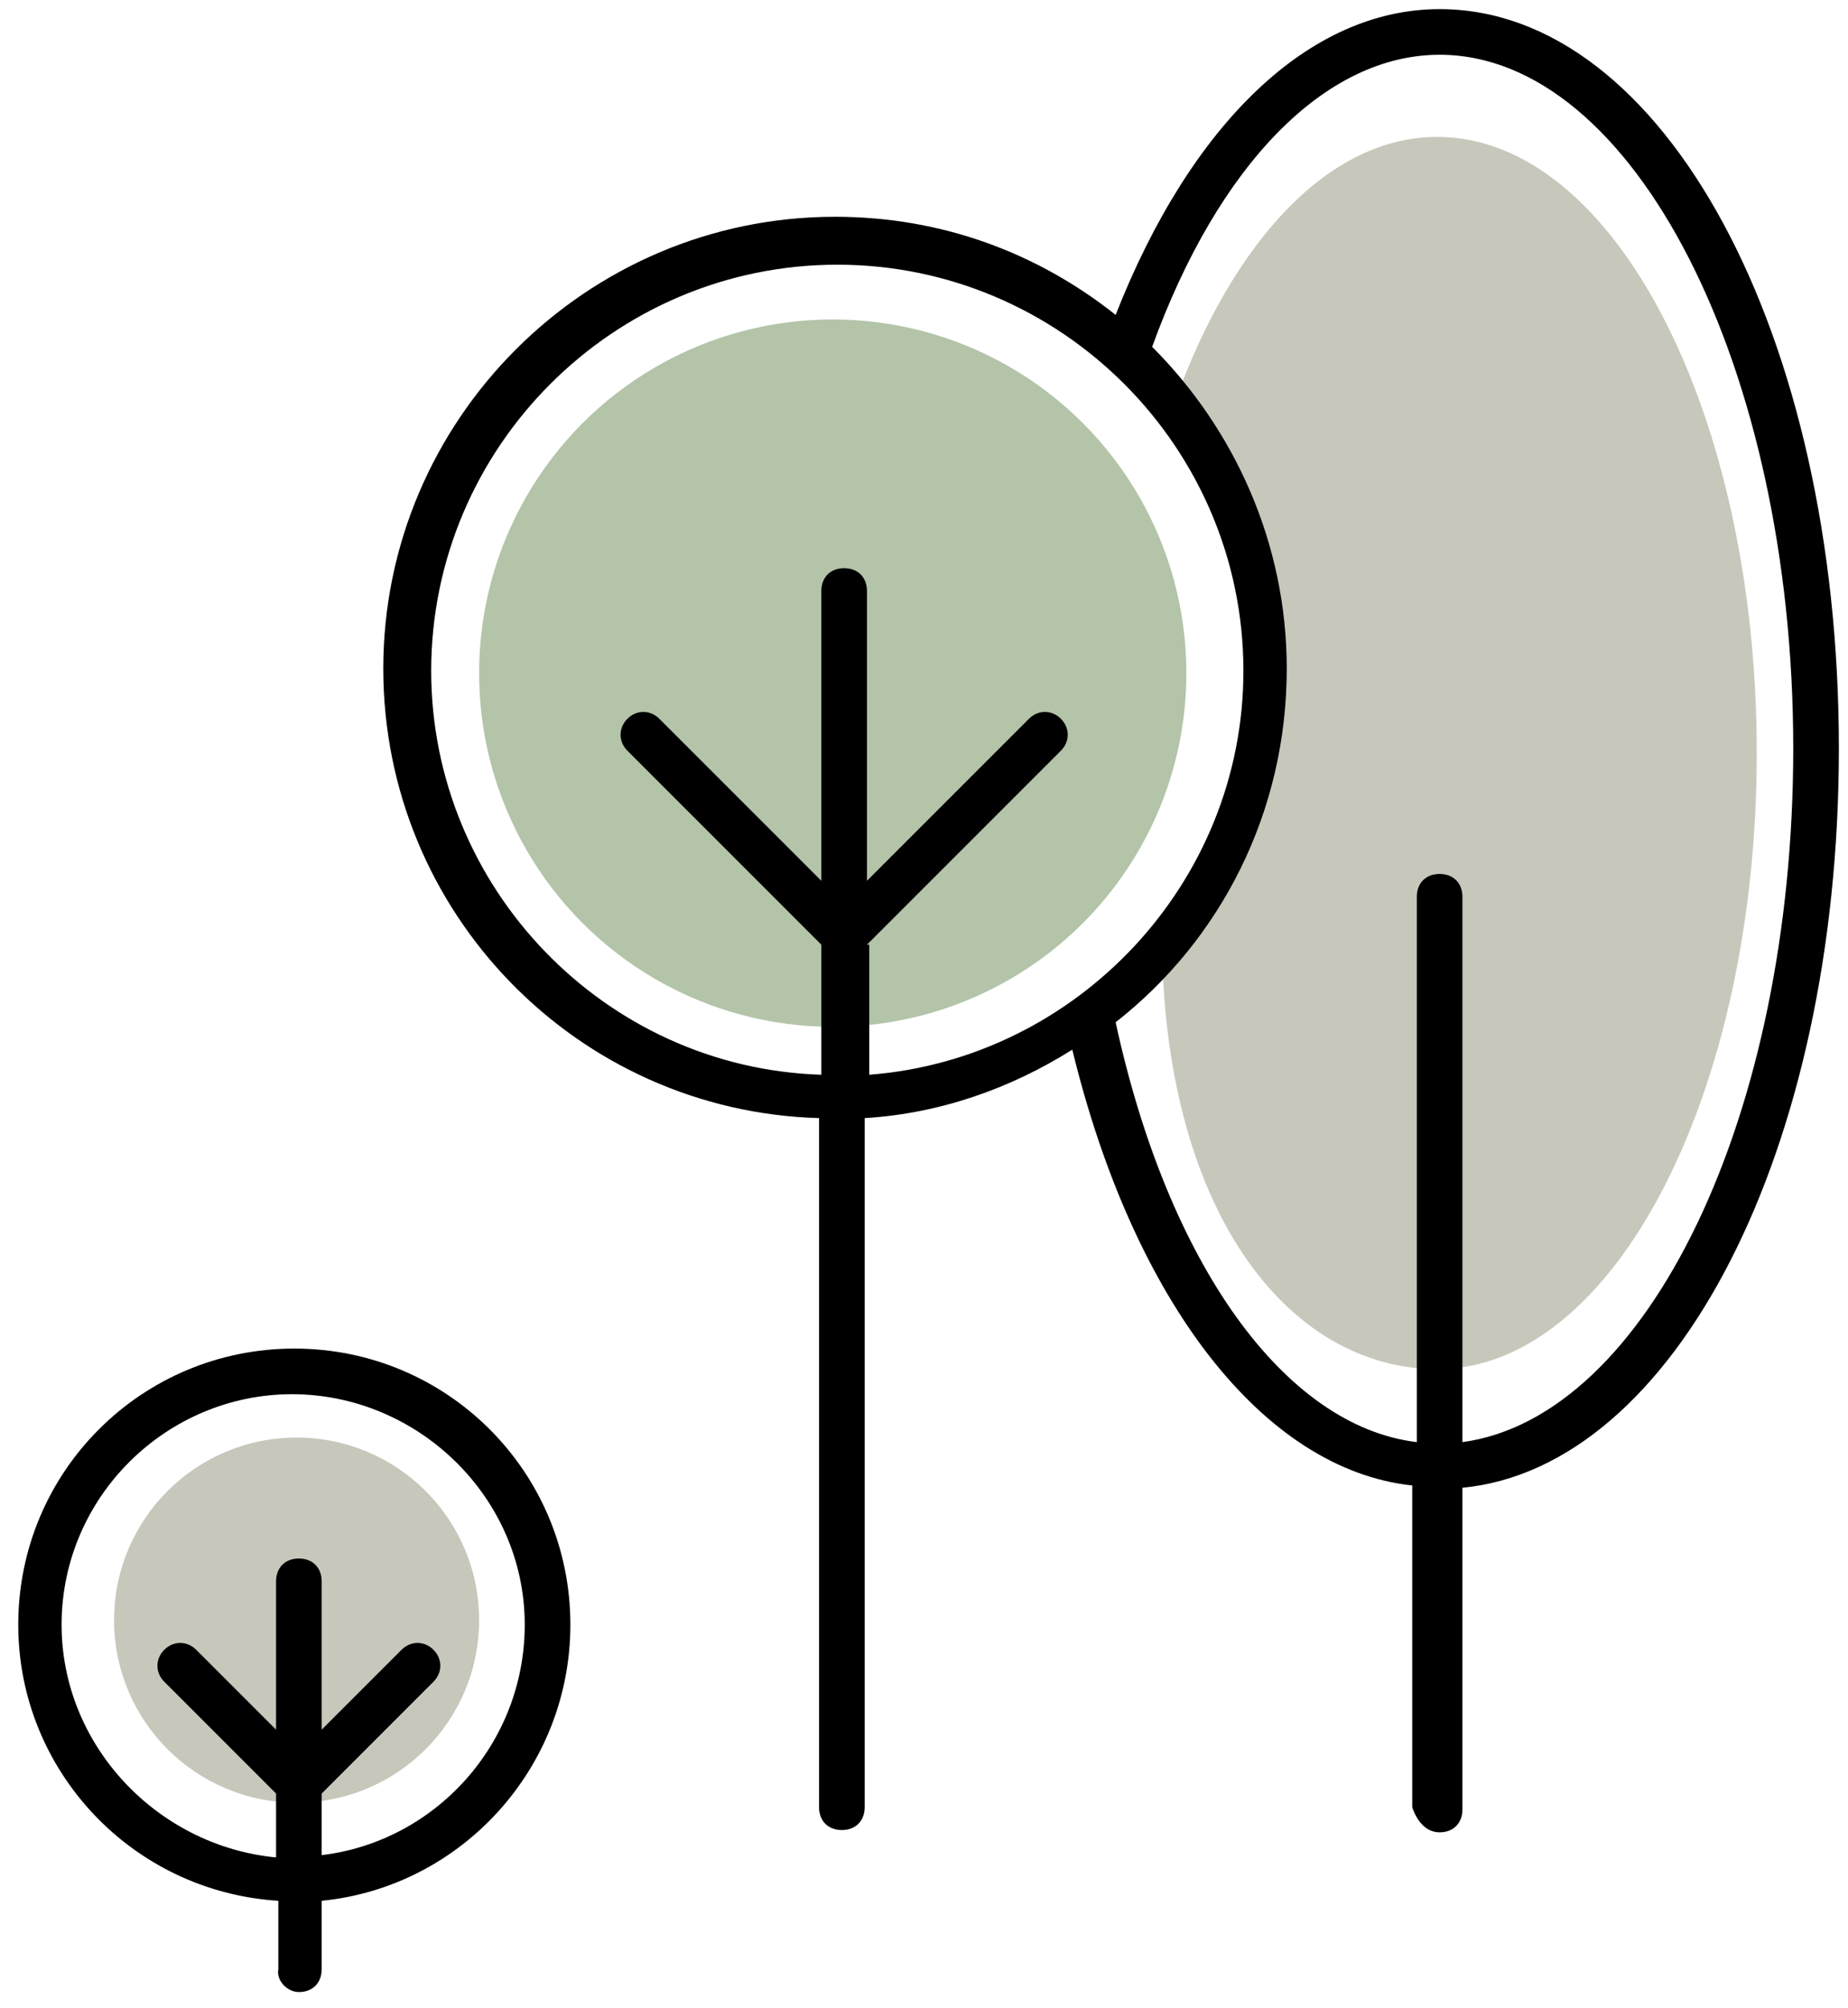 <?xml version="1.0" encoding="UTF-8"?>
<svg width="81px" height="88px" viewBox="0 0 81 88" version="1.1" xmlns="http://www.w3.org/2000/svg" xmlns:xlink="http://www.w3.org/1999/xlink">
    <!-- Generator: Sketch 58 (84663) - https://sketch.com -->
    <title>Icon/Room/Trees</title>
    <desc>Created with Sketch.</desc>
    <g id="App" stroke="none" stroke-width="1" fill="none" fill-rule="evenodd">
        <g id="Room-Design" transform="translate(-211, -644)">
            <g id="Icon/Room/Trees" transform="translate(211, 644)">
                <g id="Trees">
                    <path d="M63,60 C70.732,60 77,47.912 77,33 C77,18.088 70.732,6 63,6 C58.247,6 54.047,10.568 51.516,17.553 C50.847,19.4 52.816,20.095 53.725,21.52 C54.97,23.471 55.431,26.18 55.431,29.5 C55.431,30.845 55.026,34.452 53.725,36.988 C52.866,38.661 50.929,39.985 50.929,40.914 C50.929,52.975 56.425,60 63,60 Z" id="Oval" fill="#C7C7BB"></path>
                    <circle id="Oval" fill="#B3C4A9" cx="36.5" cy="29.5" r="15.5"></circle>
                    <circle id="Oval" fill="#C7C7BB" cx="13" cy="71" r="8"></circle>
                    <g id="noun_trees_1037927" fill="#000000" fill-rule="nonzero">
                        <path d="M13.1,87.3 C13.7,87.3 14.1,86.9 14.1,86.3 L14.1,83.3 C20.2,82.7 25,77.5 25,71.2 C25,64.5 19.6,59.1 12.9,59.1 C6.2,59.1 0.8,64.5 0.8,71.2 C0.8,77.6 5.8,82.9 12.2,83.3 L12.2,86.3 C12.1,86.8 12.6,87.3 13.1,87.3 Z M2.7,71.2 C2.7,65.6 7.3,61.1 12.8,61.1 C18.3,61.1 23,65.6 23,71.2 C23,76.4 19.1,80.7 14.1,81.3 L14.1,78.6 L19,73.7 C19.4,73.3 19.4,72.7 19,72.3 C18.6,71.9 18,71.9 17.6,72.3 L14.1,75.8 L14.1,69.3 C14.1,68.7 13.7,68.3 13.1,68.3 C12.5,68.3 12.1,68.7 12.1,69.3 L12.1,75.8 L8.6,72.3 C8.2,71.9 7.6,71.9 7.2,72.3 C6.8,72.7 6.8,73.3 7.2,73.7 L12.1,78.6 L12.1,81.4 C6.9,80.9 2.7,76.5 2.7,71.2 Z" id="Shape"></path>
                        <path d="M63.1,80.3 C63.7,80.3 64.1,79.9 64.1,79.3 L64.1,65.2 C73.4,64.3 80.6,50.4 80.6,32.8 C80.6,14.6 72.9,0.4 63.1,0.4 C57.4,0.4 52.2,5.4 48.9,13.8 C45.5,11.1 41.3,9.5 36.6,9.5 C25.7,9.5 16.8,18.4 16.8,29.3 C16.8,40 25.3,48.7 35.9,49 L35.9,79.2 C35.9,79.8 36.3,80.2 36.9,80.2 C37.5,80.2 37.9,79.8 37.9,79.2 L37.9,49 C41.2,48.8 44.3,47.7 47,46 C49.7,57.1 55.4,64.4 61.9,65.1 L61.9,79.2 C62.1,79.8 62.5,80.3 63.1,80.3 Z M38,41.4 L46.5,32.9 C46.9,32.5 46.9,31.9 46.5,31.5 C46.1,31.1 45.5,31.1 45.1,31.5 L38,38.6 L38,25.9 C38,25.3 37.6,24.9 37,24.9 C36.4,24.9 36,25.3 36,25.9 L36,38.6 L28.9,31.5 C28.5,31.1 27.9,31.1 27.5,31.5 C27.1,31.9 27.1,32.5 27.5,32.9 L36,41.4 L36,47.1 C26.5,46.8 18.9,38.9 18.9,29.4 C18.9,19.6 26.9,11.6 36.7,11.6 C46.5,11.6 54.5,19.6 54.5,29.4 C54.5,38.7 47.2,46.4 38.1,47.1 L38.1,41.4 L38,41.4 Z M48.9,44.8 C53.5,41.2 56.4,35.6 56.4,29.3 C56.4,23.8 54.1,18.8 50.5,15.2 C53.4,7.2 58.1,2.4 63.1,2.4 C71.6,2.4 78.6,16.1 78.6,32.8 C78.6,48.9 72.2,62.1 64.1,63.2 L64.1,39.3 C64.1,38.7 63.7,38.3 63.1,38.3 C62.5,38.3 62.1,38.7 62.1,39.3 L62.1,63.2 C56.3,62.5 51.2,55.4 48.9,44.8 Z" id="Shape"></path>
                    </g>
                </g>
            </g>
        </g>
    </g>
</svg>